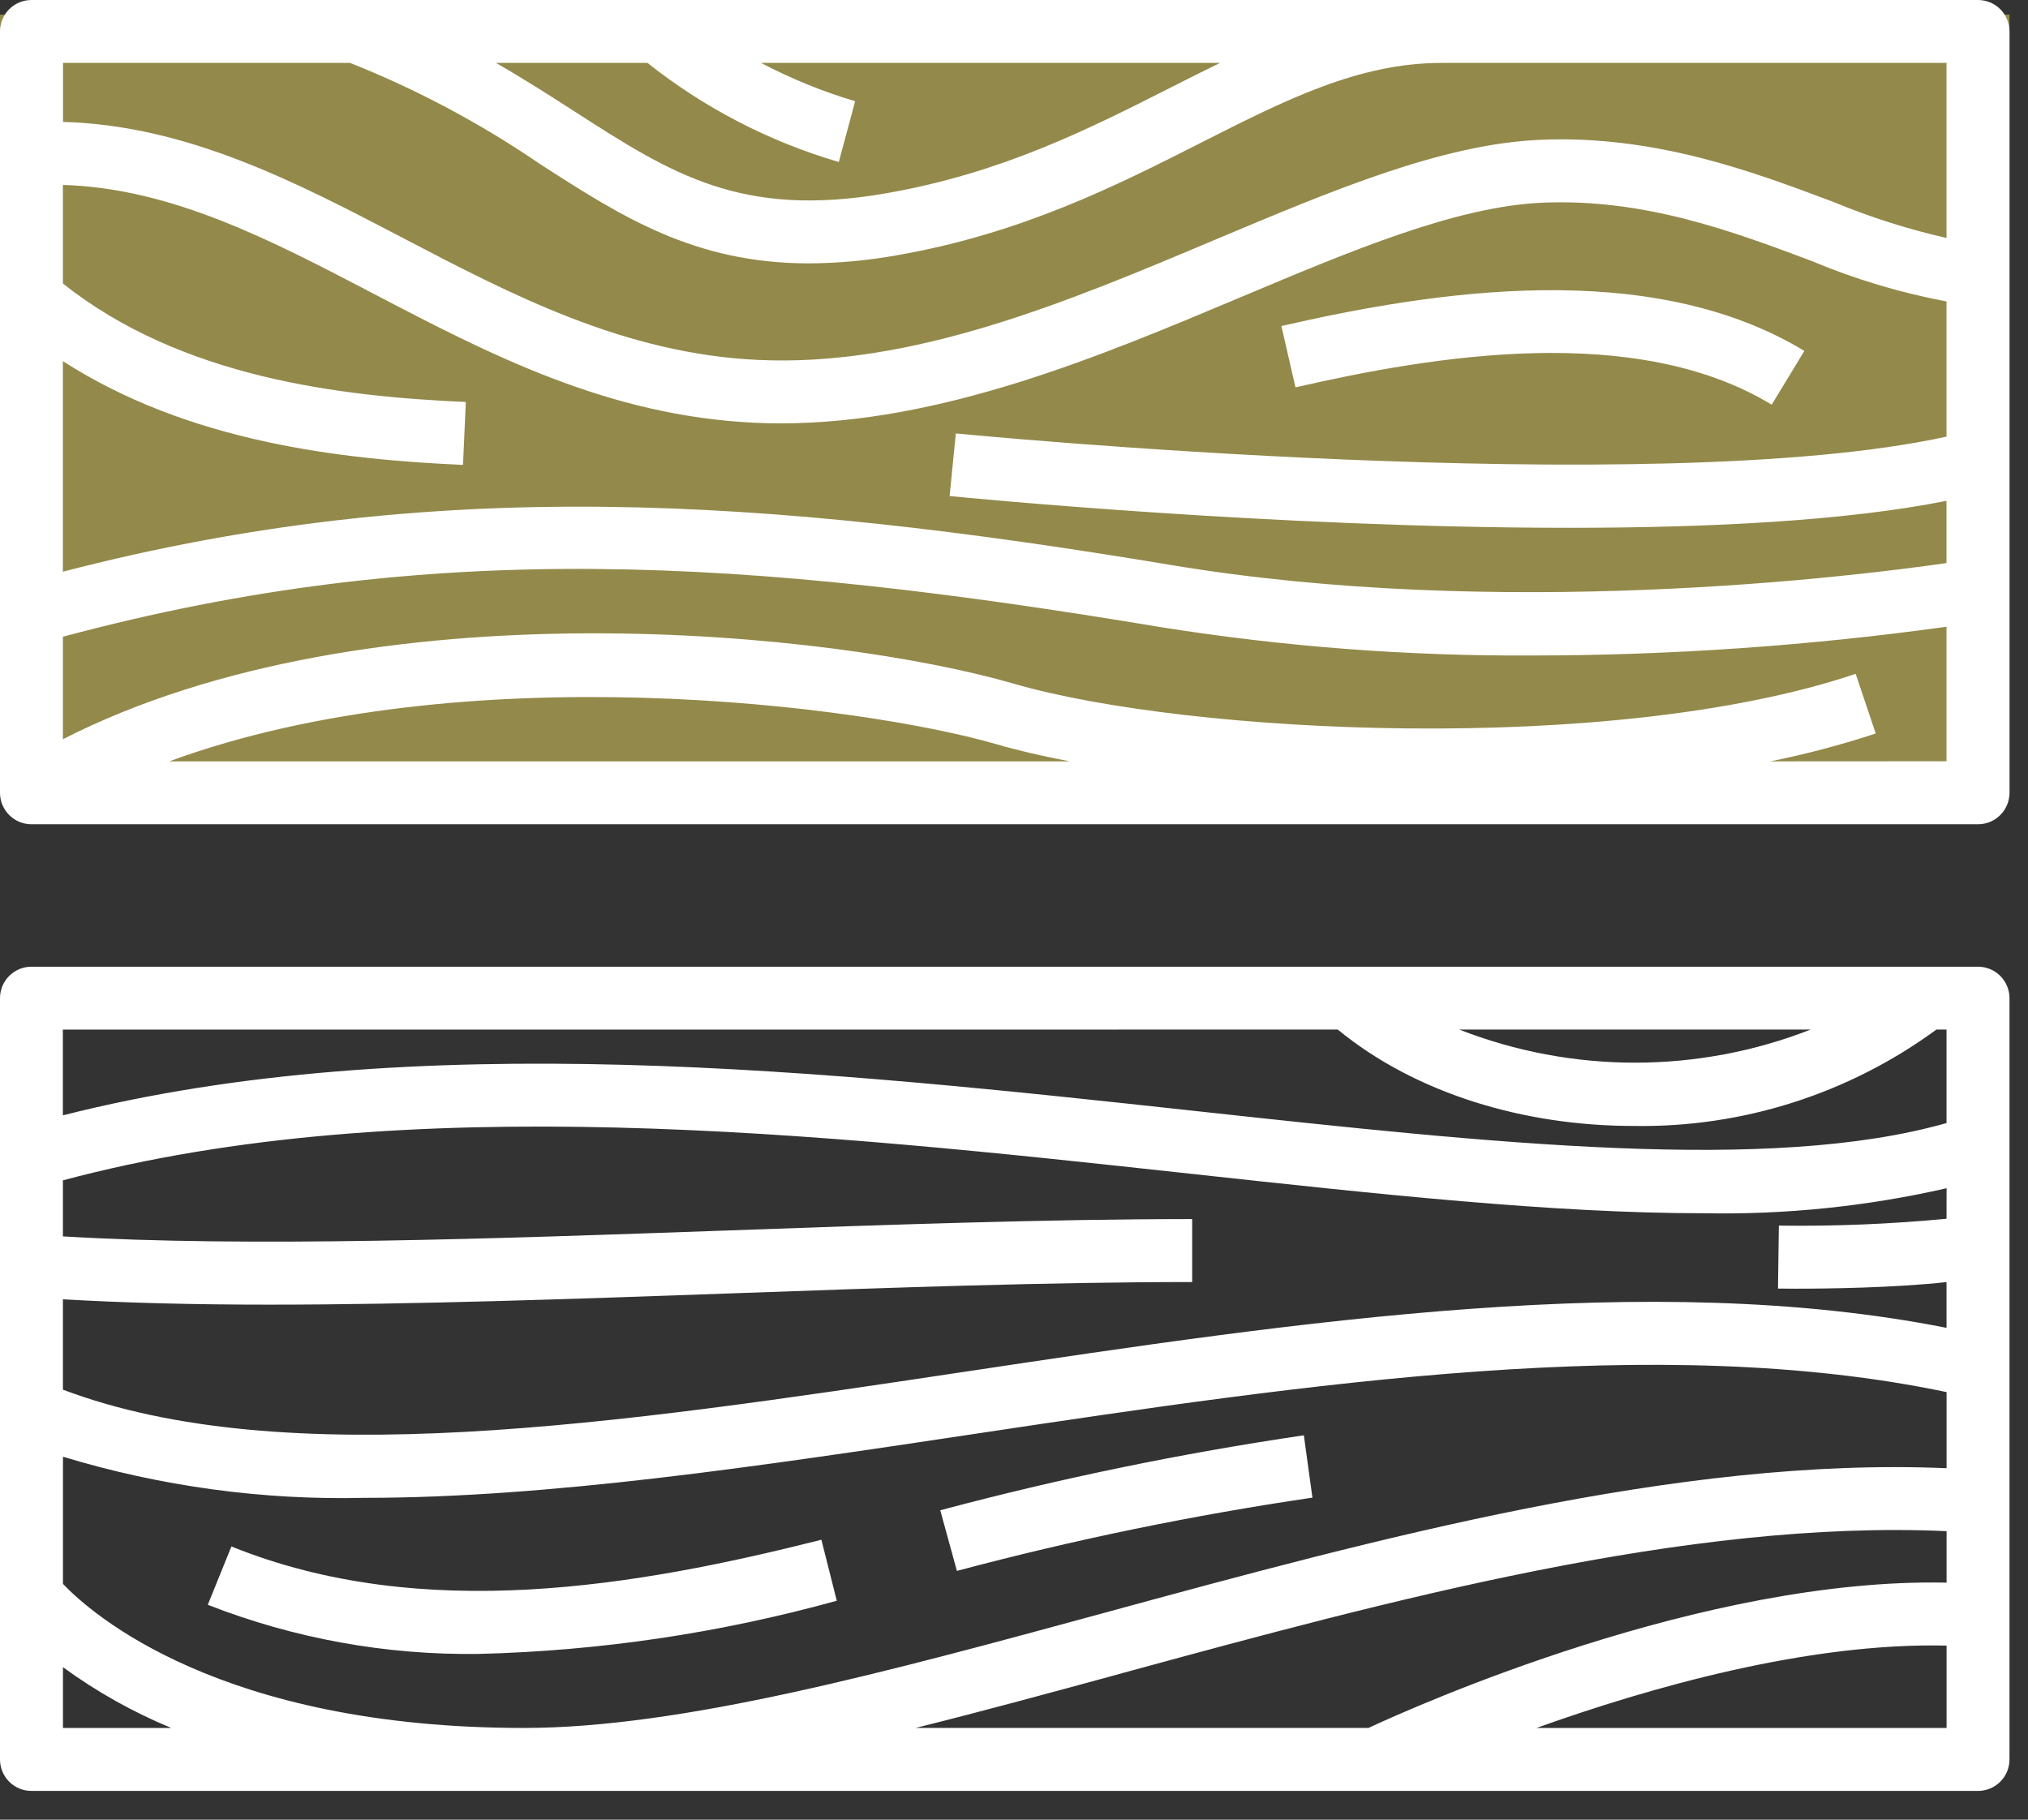 <svg width="39" height="35" viewBox="0 0 39 35" fill="none" xmlns="http://www.w3.org/2000/svg">
<rect x="0" y="0" width="39" height="35" fill="#333333" stroke="none"/>
<rect y="0.281" width="38.644" height="15" fill="#93894A"/>
<path d="M0.605 15.854H38.038C38.373 15.854 38.644 15.583 38.644 15.249V0.605C38.644 0.271 38.373 0 38.038 0H0.605C0.271 0 0 0.271 0 0.605V15.249C0 15.583 0.271 15.854 0.605 15.854ZM1.21 5.453V3.557C3.297 3.62 5.187 4.606 7.177 5.646C9.393 6.804 11.683 8.001 14.522 8.132C14.687 8.14 14.853 8.143 15.018 8.143C18.095 8.143 21.151 6.857 23.861 5.716C25.989 4.82 27.999 3.973 29.654 3.899C31.625 3.813 33.325 4.452 34.827 5.015C35.666 5.368 36.539 5.63 37.433 5.798V8.398C31.784 9.638 18.52 8.351 18.381 8.337L18.262 9.541C18.64 9.579 24.54 10.152 30.168 10.152C32.865 10.152 35.499 10.02 37.432 9.633V10.83C35.574 11.098 28.841 11.922 22.517 10.867C14.706 9.566 8.36 9.141 1.209 10.996V6.946C3.626 8.502 6.544 8.837 8.904 8.942L8.958 7.732C6.532 7.625 3.483 7.261 1.21 5.453ZM3.255 14.644C8.926 12.561 16.629 13.579 19.153 14.312C19.565 14.432 20.043 14.543 20.571 14.644H3.255ZM34.045 14.644C34.731 14.506 35.408 14.327 36.072 14.108L35.686 12.961C30.996 14.539 22.832 14.12 19.491 13.149C16.116 12.17 7.14 11.192 1.21 14.218V12.247C8.303 10.345 14.354 10.735 22.319 12.062C24.683 12.439 27.075 12.621 29.469 12.608C32.134 12.606 34.794 12.421 37.433 12.055V14.642L34.045 14.644ZM14.636 1.21H23.463C23.158 1.359 22.853 1.511 22.545 1.668C20.934 2.485 19.269 3.328 17.045 3.717C14.249 4.205 12.907 3.34 11.048 2.143C10.581 1.842 10.085 1.525 9.537 1.209H12.45C13.542 2.076 14.792 2.724 16.131 3.116L16.445 1.947C15.82 1.761 15.214 1.514 14.636 1.21ZM6.732 1.21C8.021 1.722 9.248 2.377 10.392 3.16C11.959 4.169 13.353 5.066 15.562 5.066C16.129 5.062 16.695 5.01 17.253 4.909C19.655 4.49 21.482 3.564 23.093 2.747C24.718 1.923 26.123 1.21 27.726 1.21H37.433V4.577C36.689 4.408 35.96 4.176 35.255 3.883C33.724 3.307 31.821 2.589 29.601 2.69C27.73 2.774 25.625 3.661 23.393 4.6C20.523 5.811 17.553 7.062 14.579 6.923C12.008 6.804 9.838 5.67 7.739 4.572C5.7 3.506 3.598 2.41 1.212 2.345V1.21H6.732ZM24.913 7.451L24.642 6.271C27.531 5.609 31.714 4.938 34.699 6.75L34.071 7.784C31.462 6.2 27.595 6.835 24.913 7.451ZM0.605 34.447H38.038C38.373 34.447 38.644 34.176 38.644 33.842V19.199C38.644 18.865 38.373 18.594 38.038 18.594H0.605C0.271 18.594 0 18.865 0 19.199V33.842C0 34.176 0.271 34.447 0.605 34.447ZM37.433 23.442C36.361 23.544 35.285 23.588 34.209 23.574L34.192 24.785C34.215 24.785 34.342 24.787 34.541 24.787C35.149 24.787 36.425 24.771 37.433 24.66V25.54C31.732 24.411 25.03 25.412 18.537 26.387C11.823 27.395 5.477 28.341 1.21 26.729V24.991C2.426 25.062 3.758 25.094 5.174 25.094C7.963 25.094 11.047 24.984 14.067 24.877C17.071 24.769 20.178 24.659 22.926 24.659V23.448C20.156 23.448 17.039 23.558 14.024 23.666C9.471 23.828 4.773 23.995 1.21 23.781V22.703C7.803 20.939 15.804 21.803 22.885 22.575C26.525 22.972 29.879 23.336 32.759 23.336C34.331 23.366 35.901 23.205 37.434 22.855L37.433 23.442ZM7.012 28.81C10.548 28.81 14.565 28.207 18.717 27.584C25.198 26.61 31.892 25.613 37.434 26.776V28.24C32.277 28.016 26.441 29.603 21.262 31.015C17.071 32.156 13.112 33.236 10.073 33.236C4.229 33.236 1.754 31.036 1.211 30.465V28.019C3.09 28.589 5.048 28.857 7.012 28.81ZM1.211 33.236V32.067C1.856 32.538 2.555 32.93 3.293 33.236H1.211ZM21.58 32.182C26.691 30.789 32.458 29.223 37.434 29.451V30.441C32.76 30.34 27.244 32.804 26.318 33.235H17.61C18.898 32.914 20.227 32.552 21.58 32.183L21.58 32.182ZM29.548 33.236C31.713 32.46 34.767 31.589 37.434 31.652V33.236H29.548ZM34.82 19.803C32.648 20.652 30.235 20.652 28.063 19.803H34.82ZM25.726 19.803C27.226 21.034 29.307 21.657 31.418 21.657C33.508 21.691 35.552 21.04 37.238 19.803H37.433V21.601C34.037 22.569 28.68 21.989 23.015 21.372C15.938 20.602 7.955 19.739 1.209 21.453V19.804L25.726 19.803ZM9.202 31.812C7.422 31.837 5.654 31.516 3.996 30.867L4.45 29.745C8.121 31.229 12.246 30.512 15.796 29.616L16.092 30.789C13.846 31.411 11.532 31.755 9.202 31.812ZM18.402 30.215L18.082 29.049C20.383 28.435 22.718 27.954 25.074 27.607L25.239 28.806C22.936 29.145 20.653 29.615 18.403 30.215L18.402 30.215Z" fill="white"/>
</svg>
